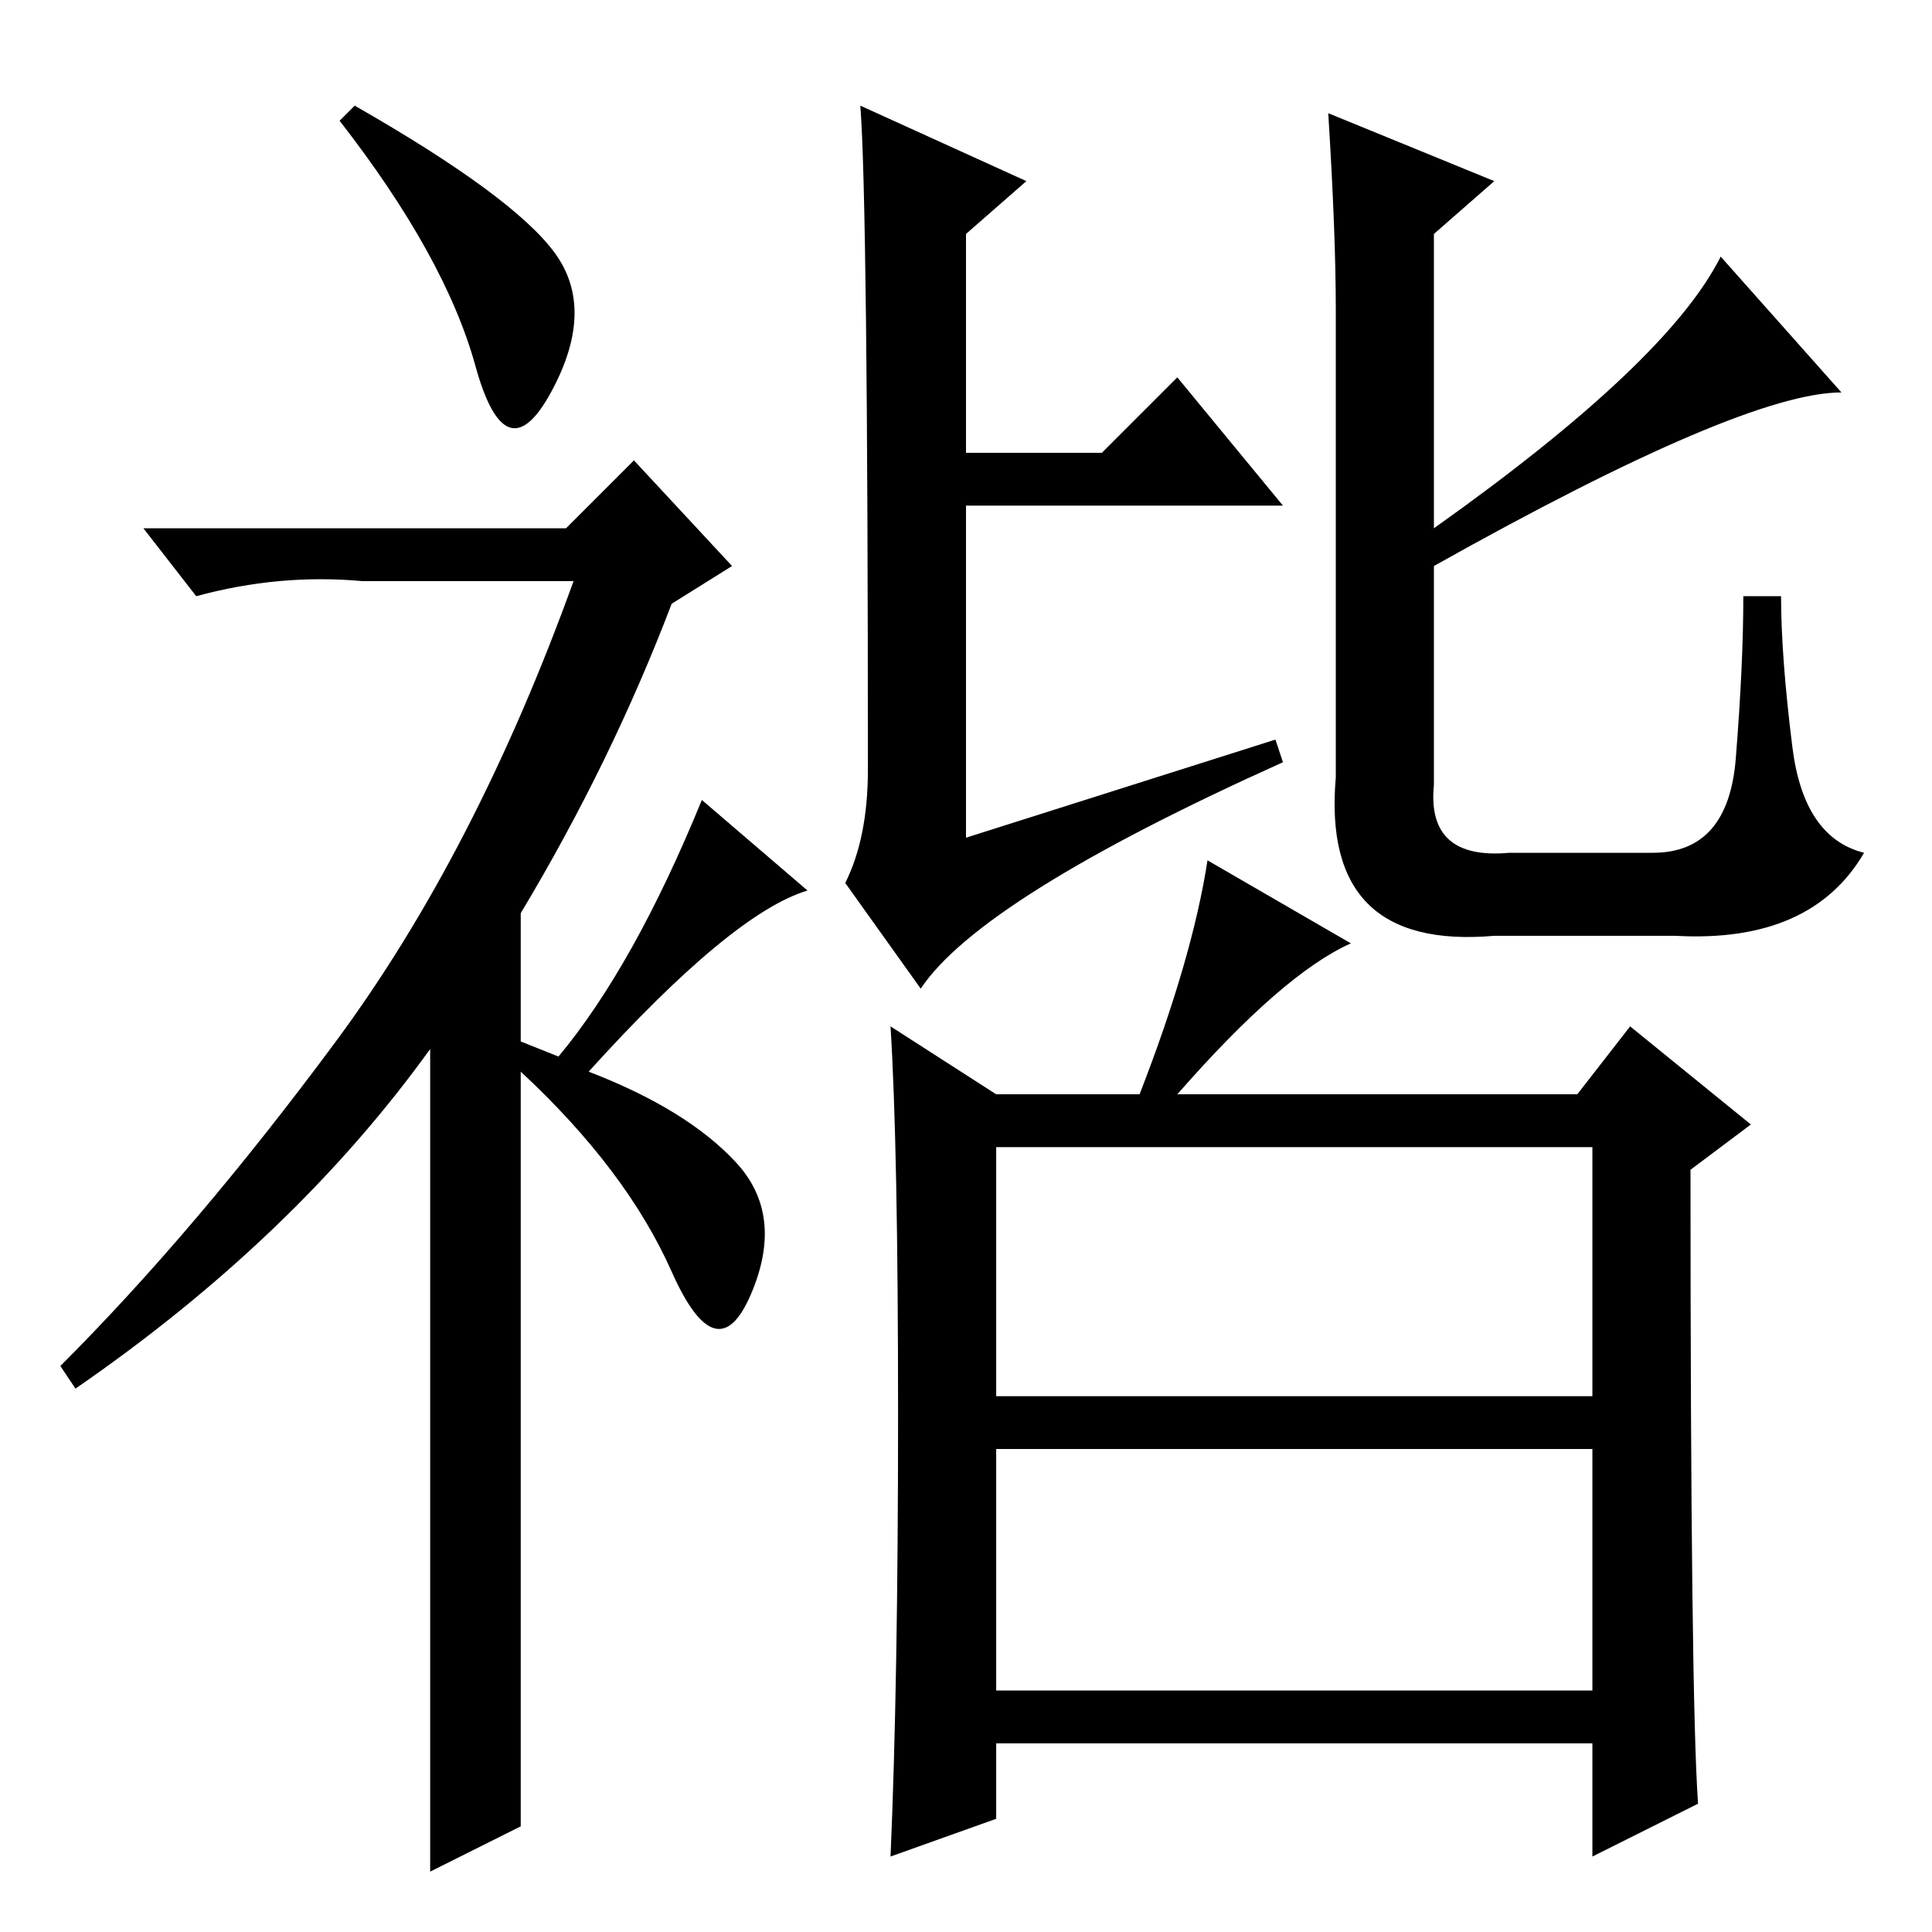 <?xml version="1.0" standalone="no"?>
<!DOCTYPE svg PUBLIC "-//W3C//DTD SVG 1.1//EN" "http://www.w3.org/Graphics/SVG/1.1/DTD/svg11.dtd" >
<svg xmlns="http://www.w3.org/2000/svg" xmlns:xlink="http://www.w3.org/1999/xlink" version="1.1" viewBox="0 -36 256 256">
  <g transform="matrix(1 0 0 -1 0 220)">
   <path fill="currentColor"
d="M63 207.5q-4 14.5 -18 32.5l2 2q21 -12 26.5 -19.5t-0.5 -18.5t-10 3.5zM84 195l13 -14l-8 -5q-8 -21 -20 -41v-17l5 -2q10 12 19 34l14 -12q-10 -3 -29 -24q13 -5 19.5 -12t2 -17.5t-10.5 3t-20 26.5v-100l-12 -6v109q-18 -25 -47 -45l-2 3q18 18 36.5 43t31.5 61h-28
q-11 1 -22 -2l-7 9h56zM132 71h79v33h-79v-33zM132 32h79v32h-79v-32zM122 125l-10 14q3 6 3 15q0 75 -1 88l22 -10l-8 -7v-29h18l10 10l14 -17h-42v-44l41 13l1 -3q-40 -18 -48 -30zM176 241l22 -9l-8 -7v-39q31 22 38 36l16 -18q-13 0 -54 -23v-29q-1 -10 10 -9h19
q10 0 11 12.5t1 21.5h5q0 -8 1.5 -20t9.5 -14q-7 -12 -25 -11h-24q-23 -2 -21 21v62q0 10 -1 26zM119 68.5q0 35.5 -1 51.5l14 -9h19q7 18 9 31l19 -11q-9 -4 -23 -20h53l7 9l16 -13l-8 -6q0 -70 1 -84l-14 -7v15h-79v-10l-14 -5q1 23 1 58.5z" />
  </g>

</svg>

